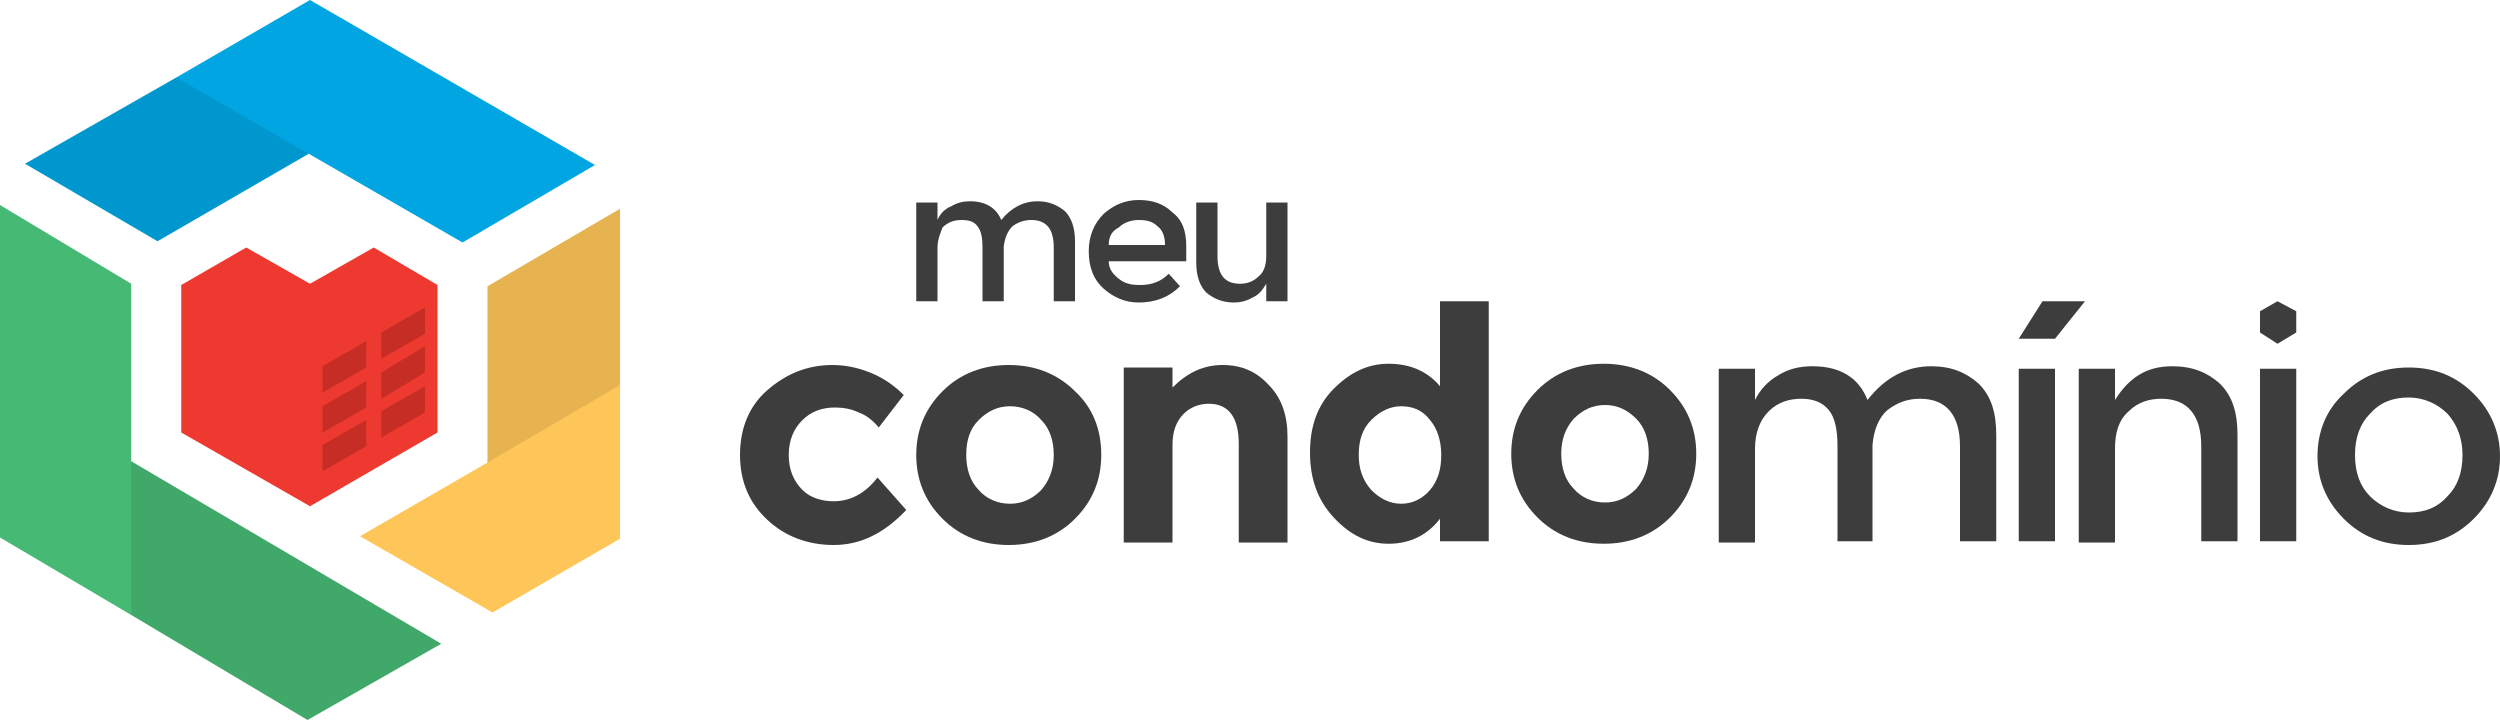 <svg xmlns="http://www.w3.org/2000/svg" viewBox="0 0 200 57.6"><style>.a{fill:#3D3D3D;}.b{fill:#C52D25;}</style><path d="M75 19.8v4.3h-1.7v-7.9H75v1.4c0.2-0.5 0.6-0.9 1.1-1.1 0.5-0.3 1-0.4 1.5-0.4 1.2 0 2.1 0.5 2.5 1.5 0.8-1 1.8-1.5 2.9-1.5 0.9 0 1.6 0.3 2.2 0.8 0.5 0.5 0.8 1.3 0.8 2.4v4.8h-1.7v-4.3c0-1.5-0.6-2.2-1.8-2.2 -0.6 0-1.1 0.2-1.5 0.5 -0.4 0.4-0.6 0.9-0.7 1.6v4.4h-1.7v-4.3c0-0.8-0.1-1.3-0.4-1.7 -0.3-0.4-0.7-0.5-1.3-0.5 -0.6 0-1.1 0.2-1.5 0.6C75.3 18.5 75 19.1 75 19.8z" class="a"/><path d="M94.9 20.9h-6.2c0 0.6 0.3 1 0.8 1.4 0.5 0.4 1 0.5 1.7 0.5 1 0 1.7-0.3 2.3-0.9l0.9 1c-0.9 0.9-2 1.3-3.3 1.3 -1.1 0-2-0.4-2.8-1.1 -0.8-0.7-1.2-1.7-1.2-3 0-1.2 0.4-2.2 1.2-3 0.8-0.7 1.7-1.1 2.8-1.1 1.1 0 2 0.3 2.7 1 0.8 0.6 1.1 1.5 1.1 2.7V20.9zM88.7 19.6h4.5c0-0.7-0.2-1.2-0.6-1.5 -0.4-0.4-0.9-0.5-1.5-0.5 -0.6 0-1.2 0.2-1.6 0.6C88.9 18.5 88.7 19 88.7 19.6z" class="a"/><path d="M101.3 20.5v-4.3h1.7v7.9h-1.7v-1.4c-0.3 0.5-0.6 0.9-1.1 1.1 -0.5 0.3-1 0.4-1.5 0.4 -0.9 0-1.6-0.3-2.2-0.8 -0.5-0.5-0.8-1.3-0.8-2.4v-4.8h1.7v4.3c0 1.5 0.6 2.2 1.8 2.2 0.6 0 1.1-0.2 1.5-0.6C101.1 21.8 101.3 21.2 101.3 20.5z" class="a"/><path d="M66.7 40.1c1.3 0 2.5-0.6 3.5-1.9l2.3 2.6c-1.8 1.9-3.7 2.8-5.8 2.8 -2.1 0-3.9-0.7-5.3-2 -1.4-1.3-2.2-3-2.2-5.2 0-2.1 0.7-3.9 2.2-5.2 1.5-1.3 3.2-2 5.2-2 1 0 2 0.2 3 0.6 1 0.4 1.9 1 2.7 1.8l-2 2.6c-0.4-0.5-1-1-1.6-1.2 -0.6-0.3-1.3-0.4-1.9-0.4 -1 0-1.9 0.3-2.6 1 -0.7 0.7-1.1 1.6-1.1 2.8 0 1.2 0.4 2.1 1.1 2.8C64.8 39.8 65.7 40.1 66.7 40.1z" class="a"/><path d="M88.1 36.4c0 2-0.7 3.7-2.1 5.1 -1.4 1.4-3.2 2.1-5.3 2.1 -2.1 0-3.9-0.7-5.3-2.1 -1.4-1.4-2.1-3.1-2.1-5.1s0.7-3.7 2.1-5.1c1.4-1.4 3.2-2.1 5.3-2.1 2.1 0 3.9 0.7 5.3 2.1C87.4 32.6 88.1 34.3 88.1 36.4zM77.3 36.4c0 1.1 0.3 2.1 1 2.8 0.6 0.7 1.5 1.1 2.5 1.1 1 0 1.8-0.4 2.5-1.1 0.6-0.7 1-1.6 1-2.8 0-1.1-0.3-2.1-1-2.8 -0.6-0.7-1.5-1.1-2.5-1.1 -1 0-1.8 0.4-2.5 1.1C77.6 34.3 77.3 35.2 77.3 36.4z" class="a"/><path d="M93.8 35.6v7.8h-3.9V29.4h3.9V31c1.2-1.2 2.5-1.8 4-1.8 1.5 0 2.7 0.5 3.7 1.6 1 1 1.5 2.4 1.5 4.1v8.5h-3.9v-7.9c0-2.1-0.8-3.2-2.4-3.2 -0.8 0-1.5 0.3-2 0.8C94.1 33.7 93.8 34.5 93.8 35.6z" class="a"/><path d="M111.1 43.5c-1.7 0-3.1-0.7-4.4-2.1 -1.3-1.4-1.9-3.1-1.9-5.2s0.6-3.8 1.9-5.1c1.3-1.3 2.7-2 4.4-2 1.7 0 3.1 0.6 4.1 1.8v-6.8h3.9v19.2h-3.9v-1.8C114.2 42.8 112.8 43.5 111.1 43.5zM108.7 36.4c0 1.1 0.3 2 1 2.8 0.7 0.7 1.5 1.1 2.4 1.1 0.9 0 1.7-0.4 2.3-1.1 0.6-0.7 0.9-1.6 0.9-2.8 0-1.1-0.3-2.1-0.9-2.8 -0.6-0.8-1.4-1.1-2.3-1.1 -0.9 0-1.7 0.4-2.4 1.1C109 34.3 108.7 35.2 108.7 36.4z" class="a"/><path d="M135.7 36.3c0 2-0.7 3.7-2.1 5.1 -1.4 1.4-3.2 2.1-5.3 2.1 -2.1 0-3.9-0.7-5.3-2.1 -1.4-1.4-2.1-3.1-2.1-5.1s0.7-3.7 2.1-5.1c1.4-1.4 3.2-2.1 5.3-2.1 2.1 0 3.9 0.7 5.3 2.1C135 32.6 135.7 34.3 135.7 36.3zM124.9 36.3c0 1.1 0.3 2.1 1 2.8 0.6 0.7 1.5 1.1 2.5 1.1 1 0 1.8-0.4 2.5-1.1 0.6-0.7 1-1.6 1-2.8 0-1.1-0.3-2.1-1-2.8s-1.5-1.1-2.5-1.1c-1 0-1.8 0.4-2.5 1.1C125.2 34.3 124.9 35.2 124.9 36.3z" class="a"/><path d="M140.4 35.9v7.5h-2.9V29.5h2.9v2.5c0.4-0.8 1-1.5 1.9-2 0.8-0.5 1.7-0.7 2.7-0.7 2.2 0 3.7 0.9 4.4 2.7 1.4-1.8 3.1-2.7 5.1-2.7 1.6 0 2.8 0.5 3.8 1.4 1 1 1.4 2.3 1.4 4.1v8.5h-2.9v-7.6c0-2.5-1.1-3.8-3.2-3.8 -1 0-1.8 0.3-2.6 0.9 -0.7 0.6-1.1 1.6-1.2 2.8v7.7H147v-7.6c0-1.3-0.2-2.3-0.7-2.9 -0.5-0.6-1.2-0.9-2.2-0.9 -1 0-1.9 0.3-2.6 1C140.8 33.6 140.4 34.6 140.4 35.9z" class="a"/><path d="M169.2 35.9v7.5h-2.9V29.5h2.9v2.5c0.5-0.8 1.1-1.5 1.9-2 0.8-0.5 1.7-0.7 2.7-0.7 1.6 0 2.8 0.5 3.8 1.4 1 1 1.4 2.3 1.4 4.1v8.5h-2.9v-7.6c0-2.5-1.1-3.8-3.2-3.8 -1 0-1.9 0.3-2.6 1C169.5 33.6 169.2 34.6 169.2 35.9z" class="a"/><path d="M197.9 41.5c-1.4 1.4-3.1 2.1-5.2 2.1s-3.8-0.7-5.2-2.1c-1.4-1.4-2.1-3.1-2.1-5 0-2 0.7-3.7 2.1-5 1.4-1.4 3.1-2.1 5.2-2.1s3.8 0.7 5.2 2.1c1.4 1.4 2.1 3.1 2.1 5C200 38.4 199.3 40.1 197.9 41.5zM189.6 39.7c0.8 0.8 1.9 1.3 3.1 1.3 1.3 0 2.3-0.4 3.1-1.3 0.8-0.8 1.2-1.9 1.2-3.3 0-1.3-0.4-2.4-1.2-3.3 -0.8-0.8-1.9-1.3-3.1-1.3 -1.3 0-2.3 0.4-3.1 1.3 -0.8 0.8-1.2 1.9-1.2 3.3C188.4 37.8 188.8 38.9 189.6 39.7z" class="a"/><path d="M183.7 43.3h-2.9V29.5h2.9V43.3z" class="a"/><polygon points="180.8 24.9 182.2 24.1 183.7 24.9 183.7 26.6 182.2 27.5 180.8 26.6 " class="a"/><path d="M161.5 29.5h2.9v13.8h-2.9V29.5z" class="a"/><polygon points="163.4 24.1 166.8 24.1 164.4 27.1 161.5 27.1 " class="a"/><polygon points="39 37 28.8 42.9 39.4 49 49.6 43.1 49.6 30.8 49.5 30.8 39 36.8 " fill="#FEC658"/><polygon points="35.3 51.5 10.5 36.9 10.2 37.4 10.2 48.7 10.5 49.2 24.6 57.6 " fill="#40A96A"/><polygon points="29.9 19.8 24.8 22.7 19.7 19.8 19.7 19.8 14.5 22.8 14.5 34.6 24.8 40.5 35 34.6 35 22.8 " fill="#ED392F"/><polygon points="29.3 29.4 25.8 31.4 25.8 29.3 29.3 27.3 " class="b"/><polygon points="34 26.7 30.5 28.7 30.5 26.6 34 24.6 " class="b"/><polygon points="29.3 32.6 25.8 34.6 25.8 32.5 29.3 30.5 " class="b"/><polygon points="34 29.8 30.5 31.9 30.5 29.8 34 27.7 " class="b"/><polygon points="29.3 35.7 25.8 37.7 25.8 35.6 29.3 33.6 " class="b"/><polygon points="34 33 30.5 35 30.5 32.9 34 30.9 " class="b"/><polygon points="10.5 22.7 0 16.4 0 43 10.5 49.2 10.5 36.9 " fill="#46B974"/><polygon points="2 13.1 12.6 19.3 24.7 12.3 24.7 12.1 14.4 6.2 14.1 6.2 " fill="#0097CF"/><polygon points="24.8 0 14.1 6.2 24.7 12.3 37 19.4 47.6 13.2 " fill="#00A5E2"/><polygon points="49.6 16.7 39 22.9 39 37 49.6 30.8 " fill="#E6B350"/></svg>